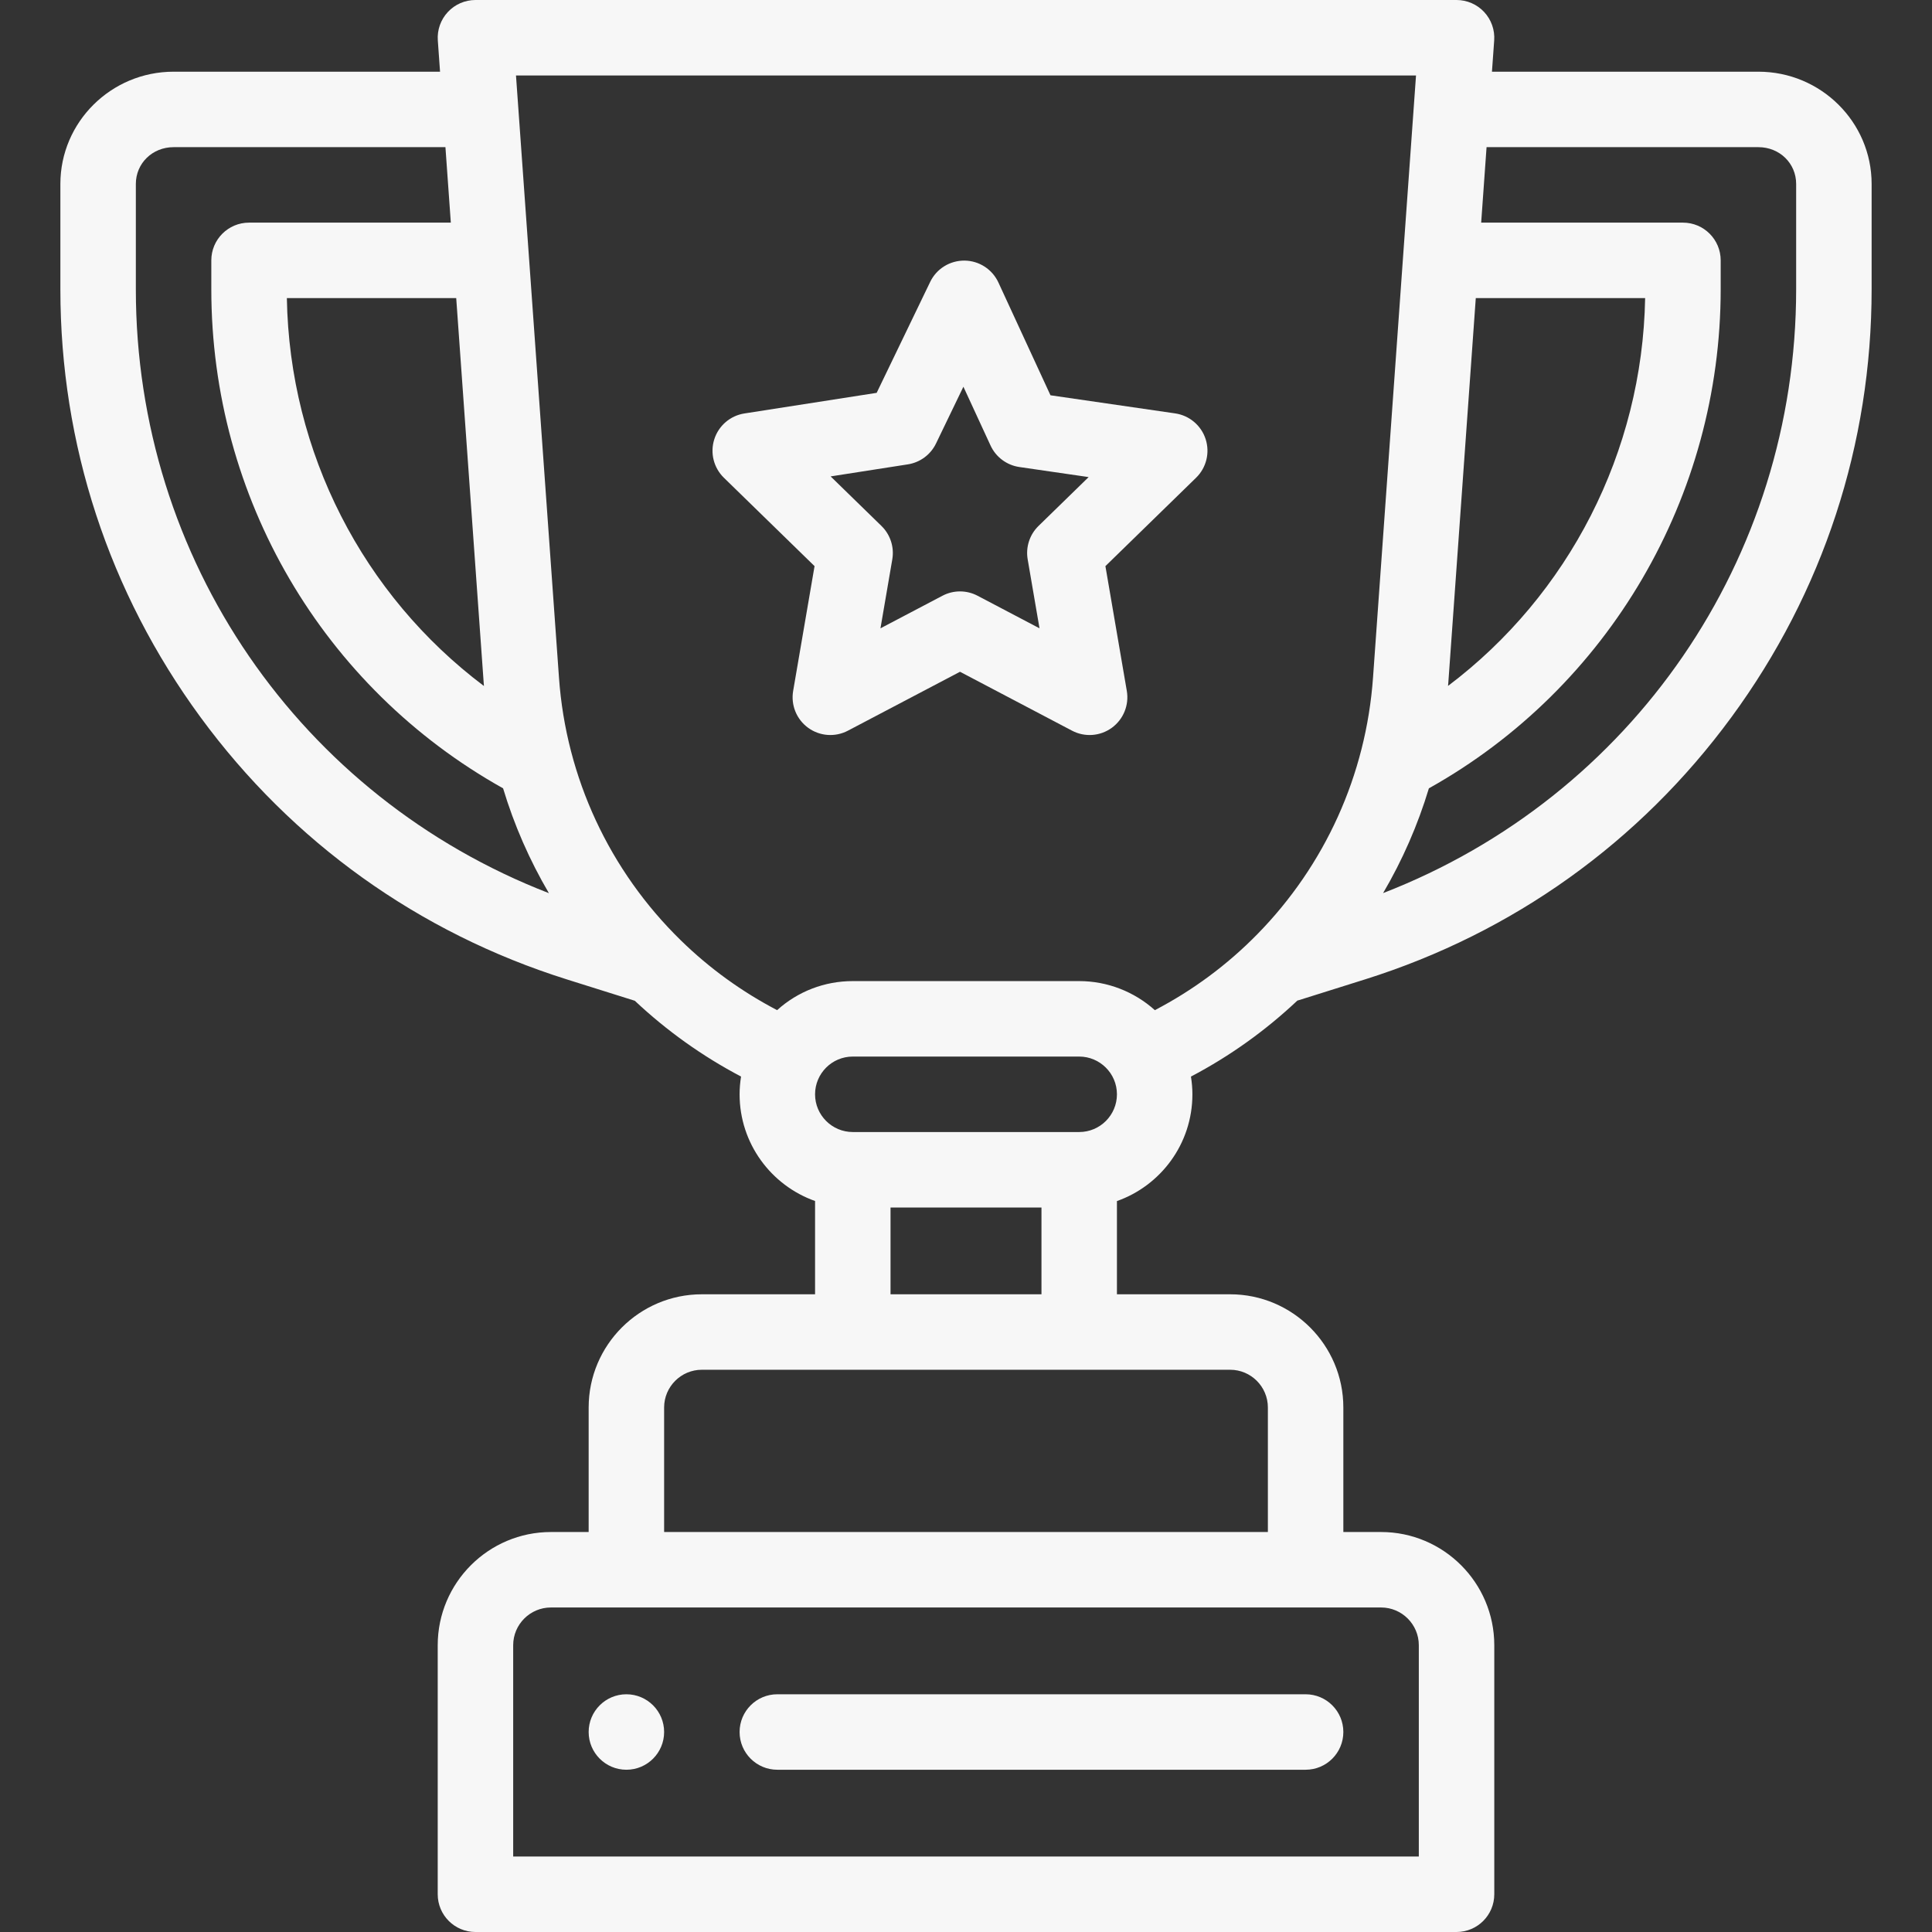 <?xml version="1.0" encoding="iso-8859-1"?>
<!-- Generator: Adobe Illustrator 19.0.0, SVG Export Plug-In . SVG Version: 6.00 Build 0)  -->
<svg xmlns="http://www.w3.org/2000/svg" xmlns:xlink="http://www.w3.org/1999/xlink" version="1.1" id="Capa_1" x="0px" y="0px" viewBox="0 0 512 512" style="enable-background:new 0 0 512 512;" xml:space="preserve" width="512px" height="512px">
<rect x="0" y="0" width="512" height="512" fill="#333333" stroke="none"/>
<g>
	<g>
		<path d="M166,449c-5.52,0-10,4.48-10,10c0,5.52,4.48,10,10,10s10-4.48,10-10C176,453.48,171.52,449,166,449z" fill="#f7f7f7"/>
	</g>
</g>
<g>
	<g>
		<path d="M319.502,116.36c-1.176-3.62-4.306-6.259-8.073-6.806l-33.042-4.8L264.59,74.869c-1.622-3.513-5.125-5.775-8.994-5.808    c-3.899-0.022-7.41,2.17-9.092,5.655l-14.179,29.393l-35.044,5.461c-3.743,0.583-6.834,3.231-7.986,6.84    s-0.167,7.558,2.546,10.202l24.024,23.419l-5.671,33.068c-0.644,3.751,0.898,7.543,3.978,9.78    c3.085,2.242,7.169,2.53,10.531,0.762l29.707-15.614l29.697,15.614c3.369,1.771,7.452,1.477,10.531-0.761    c3.079-2.238,4.622-6.029,3.979-9.781l-5.671-33.068l24.026-23.42C319.698,123.954,320.679,119.98,319.502,116.36z     M275.22,139.379c-2.356,2.297-3.432,5.607-2.875,8.851l3.135,18.279l-16.415-8.63c-2.913-1.532-6.393-1.532-9.306,0    l-16.427,8.634l3.135-18.282c0.557-3.244-0.519-6.554-2.875-8.851l-13.468-13.128l20.466-3.191    c3.247-0.506,6.039-2.576,7.467-5.536l7.254-15.038l7.19,15.574c1.418,3.072,4.293,5.218,7.642,5.705l18.358,2.667L275.22,139.379    z" fill="#f7f7f7"/>
	</g>
</g>
<g>
	<g>
		<path d="M346,449H206c-5.523,0-10,4.477-10,10s4.477,10,10,10h140c5.523,0,10-4.477,10-10S351.523,449,346,449z" fill="#f7f7f7"/>
	</g>
</g>
<g>
	<g>
		<path d="M466,19h-70.617l0.592-8.286c0.198-2.769-0.764-5.496-2.655-7.528C391.428,1.154,388.776,0,386,0H126    c-2.776,0-5.428,1.154-7.319,3.186c-1.892,2.032-2.854,4.759-2.655,7.528L116.617,19H46c-16.542,0-30,13.346-30,29.75v27.92    c0,41.076,12.844,80.292,37.144,113.408c24.299,33.116,57.854,57.135,97.038,69.462l18.049,5.672    c8.475,7.969,17.91,14.698,28.155,20.085C196.14,286.848,196,288.419,196,290c0,13.036,8.361,24.152,20,28.28V343h-30    c-16.542,0-30,13.458-30,30v33h-10c-16.542,0-30,13.458-30,30v66c0,5.523,4.477,10,10,10h260c5.523,0,10-4.477,10-10v-66    c0-16.542-13.458-30-30-30h-10v-33c0-16.542-13.458-30-30-30h-30v-24.703c11.539-4.071,20-15.114,20-28.297    c0-1.58-0.14-3.148-0.385-4.696c10.277-5.399,19.722-12.15,28.206-20.146c0.155-0.041,0.311-0.078,0.465-0.127l17.483-5.491    c39.197-12.325,72.764-36.349,97.073-69.473C483.151,156.942,496,117.716,496,76.63V48.75C496,32.346,482.542,19,466,19z     M383.814,180.992L391.098,79h44.88c-0.732,40.792-20.257,78.66-52.236,102.778C383.762,181.516,383.796,181.254,383.814,180.992z     M128.185,180.986c0.019,0.272,0.046,0.544,0.067,0.816C96.21,157.701,76.728,120.005,76.02,79h44.882L128.185,180.986z M36,76.67    V48.75C36,43.283,40.393,39,46,39h72.045l1.428,20H66c-5.523,0-10,4.477-10,10v7.68c0,55.182,29.542,105.511,77.322,132.234    c2.935,9.737,7.019,19.059,12.144,27.785C79.54,211.163,36,148.216,36,76.67z M366,426c5.514,0,10,4.486,10,10v56H136v-56    c0-5.514,4.486-10,10-10C148.171,426,361.707,426,366,426z M326,363c5.514,0,10,4.486,10,10v33H176v-33c0-5.514,4.486-10,10-10    C202.119,363,309.955,363,326,363z M236,343v-23h40v23H236z M286,300h-60c-5.514,0-10-4.486-10-10c0-5.477,4.441-10,10-10h60    c5.456,0,10,4.44,10,10C296,295.522,291.522,300,286,300z M333.219,247.559c-8.003,8.163-17.129,14.901-27.169,20.144    C300.622,262.828,293.503,260,286,260h-60c-7.479,0-14.541,2.723-20.059,7.698c-9.344-4.885-17.908-11.066-25.505-18.484    c-18.884-18.434-30.42-43.094-32.301-69.647L136.742,20h238.516l-11.393,159.567C362.012,205.48,351.053,229.386,333.219,247.559z     M476,76.63c0,71.552-43.539,134.503-109.464,160.05c5.123-8.724,9.201-18.04,12.133-27.762c0.001,0,0.002-0.001,0.002-0.001    C426.37,182.236,456,131.542,456,76.62V69c0-5.523-4.477-10-10-10h-53.474l1.428-20H466c5.607,0,10,4.283,10,9.75V76.63z" fill="#f7f7f7"/>
	</g>
</g>
<g>
</g>
<g>
</g>
<g>
</g>
<g>
</g>
<g>
</g>
<g>
</g>
<g>
</g>
<g>
</g>
<g>
</g>
<g>
</g>
<g>
</g>
<g>
</g>
<g>
</g>
<g>
</g>
<g>
</g>
</svg>
